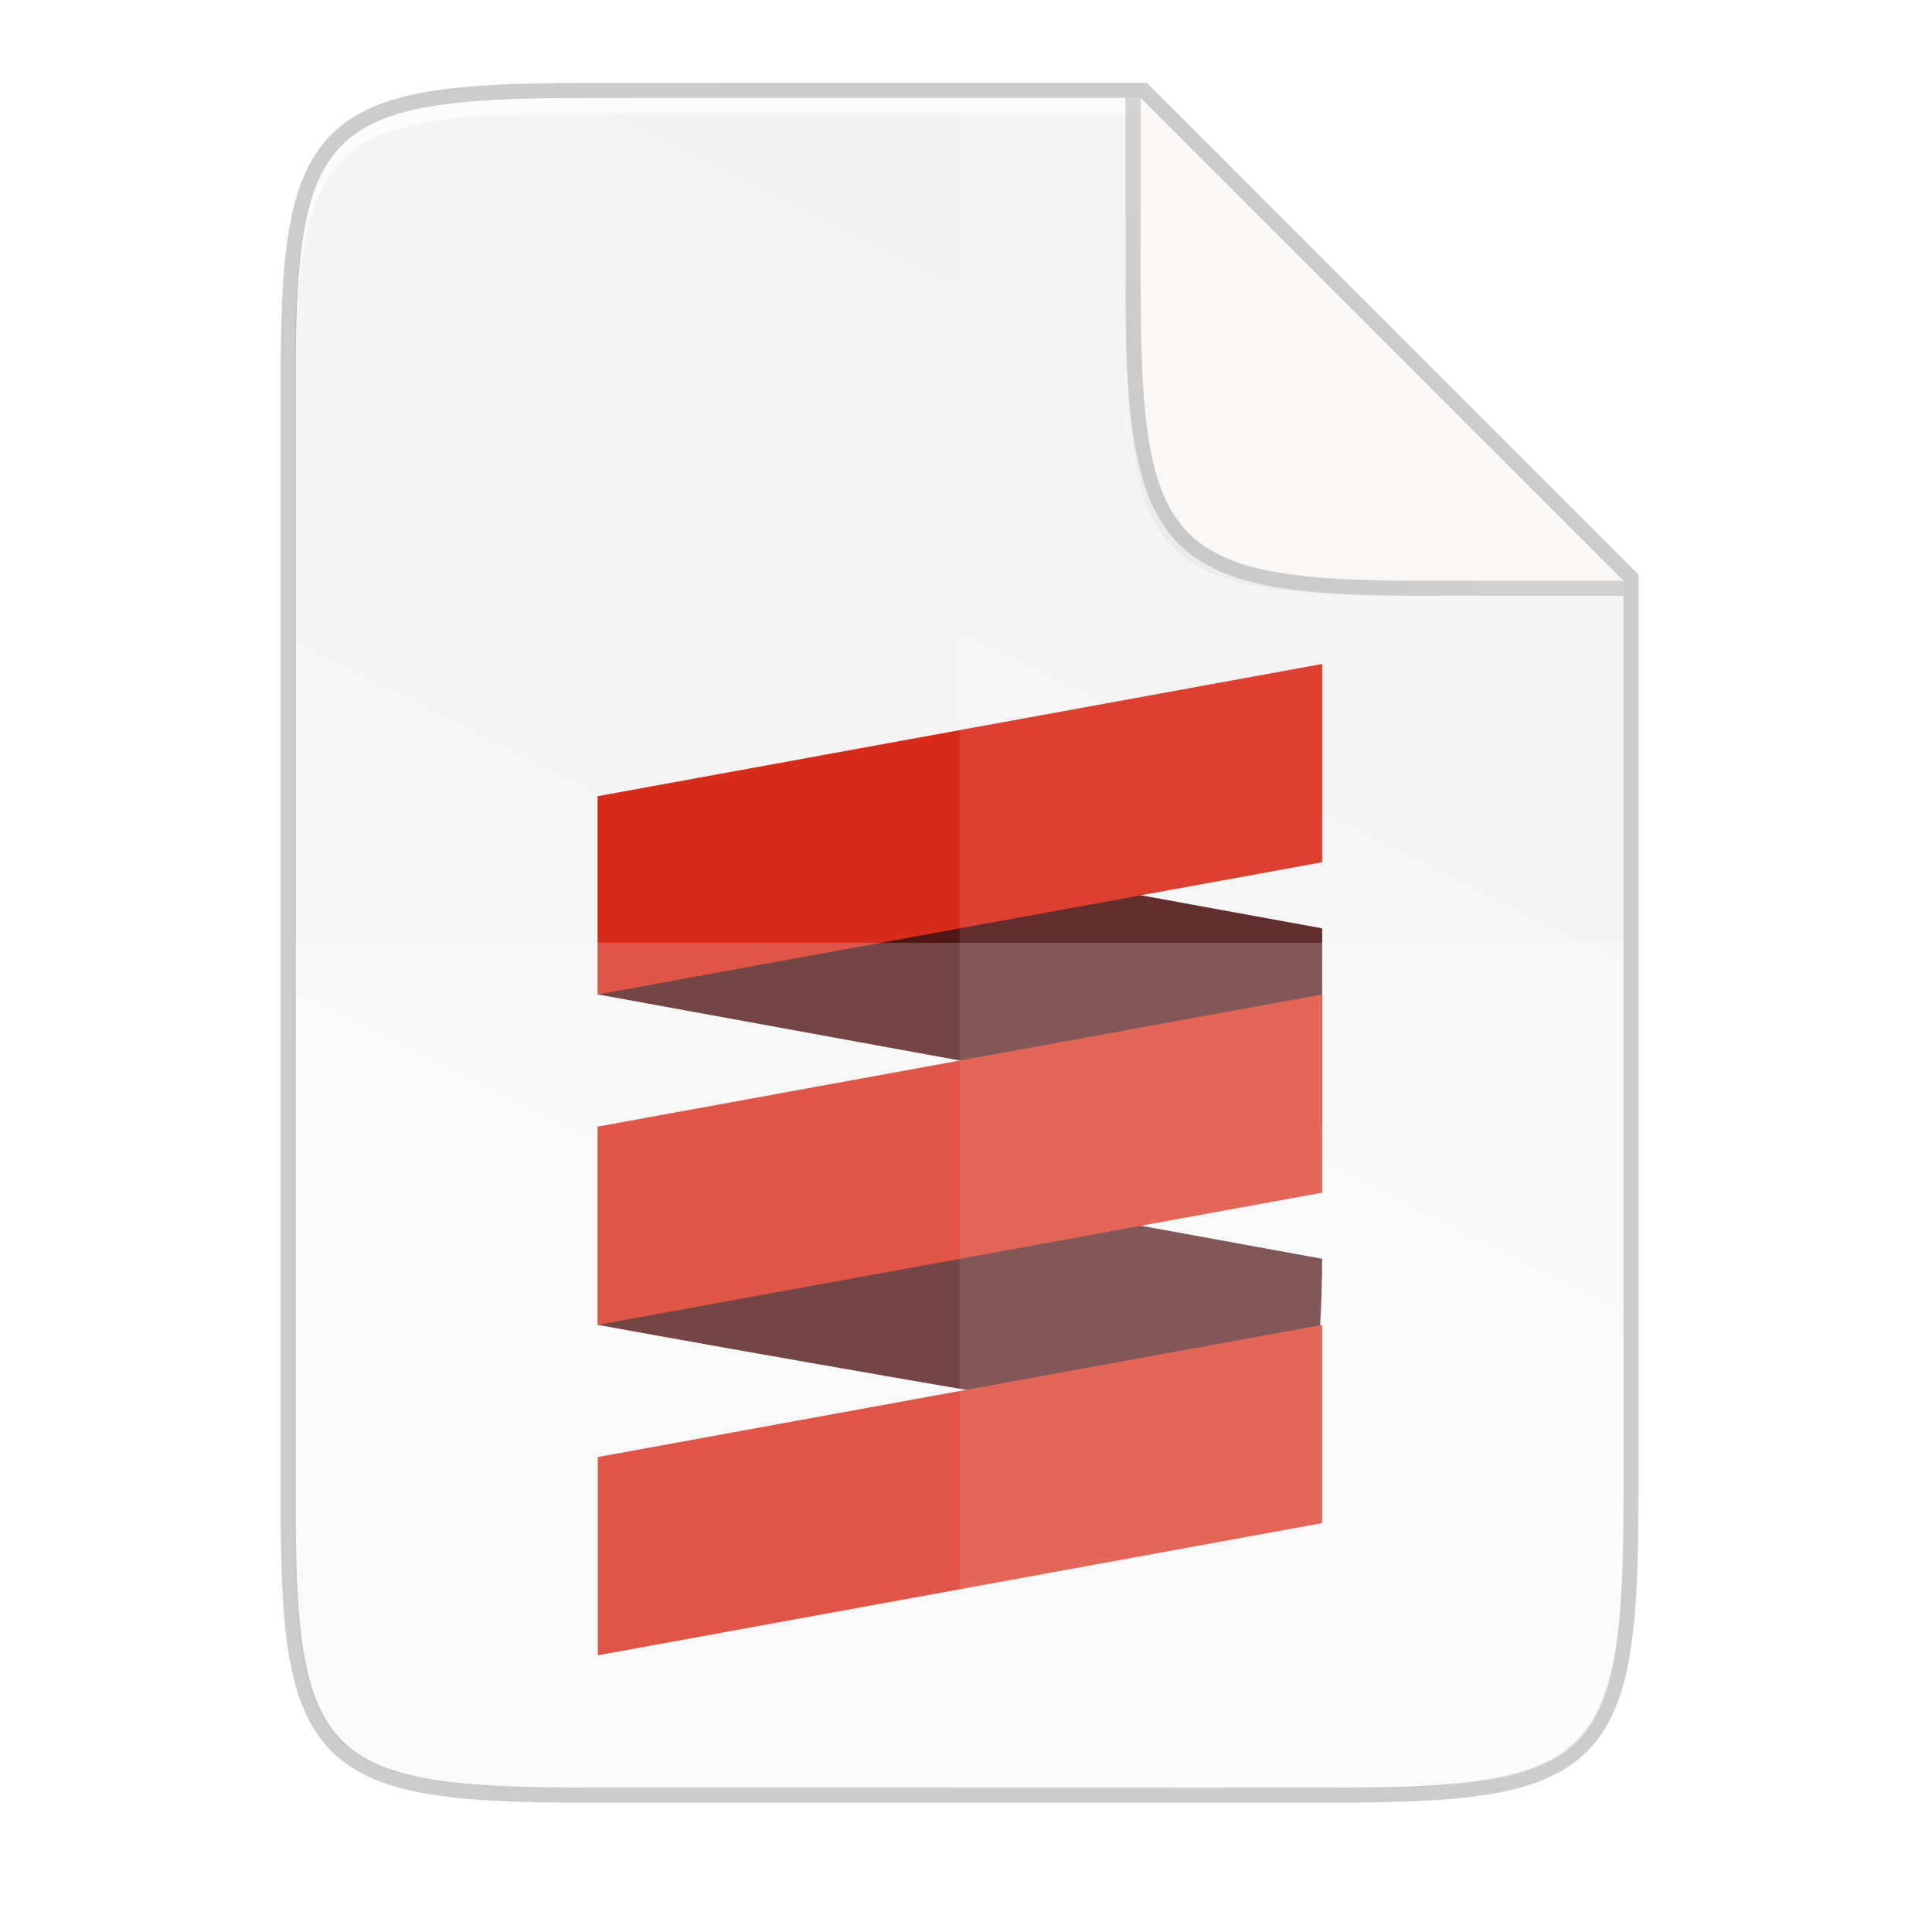 <svg id="svg42" height="256" viewBox="0 0 67.73 67.73" width="256" xmlns="http://www.w3.org/2000/svg" xmlns:xlink="http://www.w3.org/1999/xlink">
  <radialGradient id="radialGradient1752" cx="179.993" cy="103.282" gradientTransform="matrix(1.369 -0 0 1.353 -121.029 -70.901)" gradientUnits="userSpaceOnUse" r="35.069">
    <stop id="stop1746" offset="0"/>
    <stop id="stop1748" offset="1" stop-opacity="0"/>
  </radialGradient>
  <filter id="filter2553" color-interpolation-filters="sRGB" height="1.144" width="1.144" x="-.072" y="-.072">
    <feGaussianBlur id="feGaussianBlur2555" stdDeviation="1.98"/>
  </filter>
  <linearGradient id="linearGradient4226" gradientTransform="matrix(0 -.126 .126 0 68.506 175.092)" gradientUnits="userSpaceOnUse" x1="529.655" x2="-35.31" y1="401.584" y2="119.093">
    <stop id="stop4340" offset="0" stop-color="#f2f2f2"/>
    <stop id="stop4342" offset="1" stop-color="#f9f9f9"/>
  </linearGradient>
  <linearGradient id="linearGradient4358" gradientUnits="userSpaceOnUse" x1="88" x2="488" y1="88" y2="488">
    <stop id="stop4362" offset="0" stop-opacity=".588"/>
    <stop id="stop4364" offset=".88" stop-opacity="0"/>
    <stop id="stop4366" offset="1"/>
  </linearGradient>
  <filter id="filter4380" color-interpolation-filters="sRGB" height="1.088" width="1.106" x="-.053" y="-.044">
    <feGaussianBlur id="feGaussianBlur4382" stdDeviation="8.48"/>
  </filter>
  <filter id="filter4346" color-interpolation-filters="sRGB" height="1.022" width="1.026" x="-.013" y="-.011">
    <feGaussianBlur id="feGaussianBlur4348" stdDeviation="2.12"/>
  </filter>
  <g id="flowRoot907" enable-background="new" fill="#fff" transform="matrix(.948 0 0 .948 -64.612 -103.317)">
    <path id="path1163" d="m89.952 112.607c-9.846 0-10.905 1.011-10.857 10.877v20.365 20.365c-.048 9.866 1.011 10.877 10.857 10.877h27.381c9.846 0 10.857-1.011 10.857-10.877v-20.365-13.39l-17.853-17.853z" fill="none" opacity=".2" stroke="#000" stroke-width="1.116"/>
    <path id="rect4158-9" d="m189.843 74c-70.593 0-78.189 7.251-77.843 77.987v146.013 146.013c-.346 70.736 7.25 77.987 77.843 77.987h196.314c70.593 0 76.007-7.274 77.843-77.987v-146.013-98l-128-126z" fill="#000" filter="url(#filter4346)" opacity=".1" transform="matrix(.139 0 0 .139 63.474 102.565)"/>
    <path id="path4350" d="m189.843 74c-70.593 0-78.189 7.251-77.843 77.987v146.013 146.013c-.346 70.736 7.25 77.987 77.843 77.987h196.314c70.593 0 77.843-7.25 77.843-77.987v-146.013-96l-128-128z" fill="url(#linearGradient4358)" filter="url(#filter4380)" opacity=".3" transform="matrix(.139 0 0 .139 63.474 102.565)"/>
    <path id="rect4158" d="m89.952 112.607c-9.846 0-10.905 1.011-10.857 10.877v20.365 20.365c-.048 9.866 1.011 10.877 10.857 10.877h27.381c9.846 0 10.857-1.011 10.857-10.877v-20.365-13.39l-17.853-17.853z" fill="url(#linearGradient4226)"/>
    <path id="path931" d="m89.952 112.607c-9.846 0-10.905 1.011-10.857 10.877v.558c-.048-9.866 1.011-10.877 10.857-10.877h20.385v-.558z" fill="#fff" opacity=".6"/>
    <g id="g1631" enable-background="new" transform="matrix(.275 0 0 .276 61.929 108.536)">
      <path id="path10-3" d="m103.031 179.138v-26.565l97.406 17.71c-.263 51.367-19.297 22.173-19.297 22.173-11.788-1.532-61.718-10.325-78.109-13.318zm97.406-26.565-97.406-17.71v-26.565l97.406 17.71z" fill="#501616"/>
      <path id="path10" d="m200.436 90.587-97.406 17.71v26.565l97.406-17.71zm0 44.275-97.406 17.71v26.565l97.406-17.71zm0 44.275-97.406 17.71v26.565l97.406-17.71z" fill="#d92b1a"/>
    </g>
    <g fill="#fff">
      <path id="path4231" d="m103.643 112.607v62.485h13.69c9.846 0 10.601-1.014 10.857-10.877v-20.365-13.39l-17.853-17.853z" opacity=".1"/>
      <path id="path4255" d="m79.095 143.85v20.365c-.048 9.866 1.011 10.877 10.857 10.877h27.381c9.846 0 10.601-1.014 10.857-10.877v-20.365z" opacity=".2"/>
      <path id="path4254" d="m111.453 175.092 16.737-16.737v6.272c-.015 9.483-1.061 10.465-10.649 10.465z" opacity=".4"/>
    </g>
    <path id="rect4158-0-3-6" d="m185.334 74.825-66-66.0.003 24.999v1 .537c0 35.294 3.626 39.632 38.994 39.459z" fill="url(#radialGradient1752)" filter="url(#filter2553)" opacity=".2" transform="matrix(.279 0 0 .279 76.492 110.145)"/>
    <path id="rect4158-0-3-2" d="m128.19 131.018v-.558l-17.853-17.853h-.558v6.973.279.15c0 9.614 1.674 11.008 10.877 11.007z" fill="#000" opacity=".15"/>
    <path id="rect4158-0-3" d="m128.189 130.458-17.851-17.851v6.415.279.15c0 9.845 1.011 11.055 10.877 11.007z" fill="#faf8f6"/>
  </g>
</svg>
